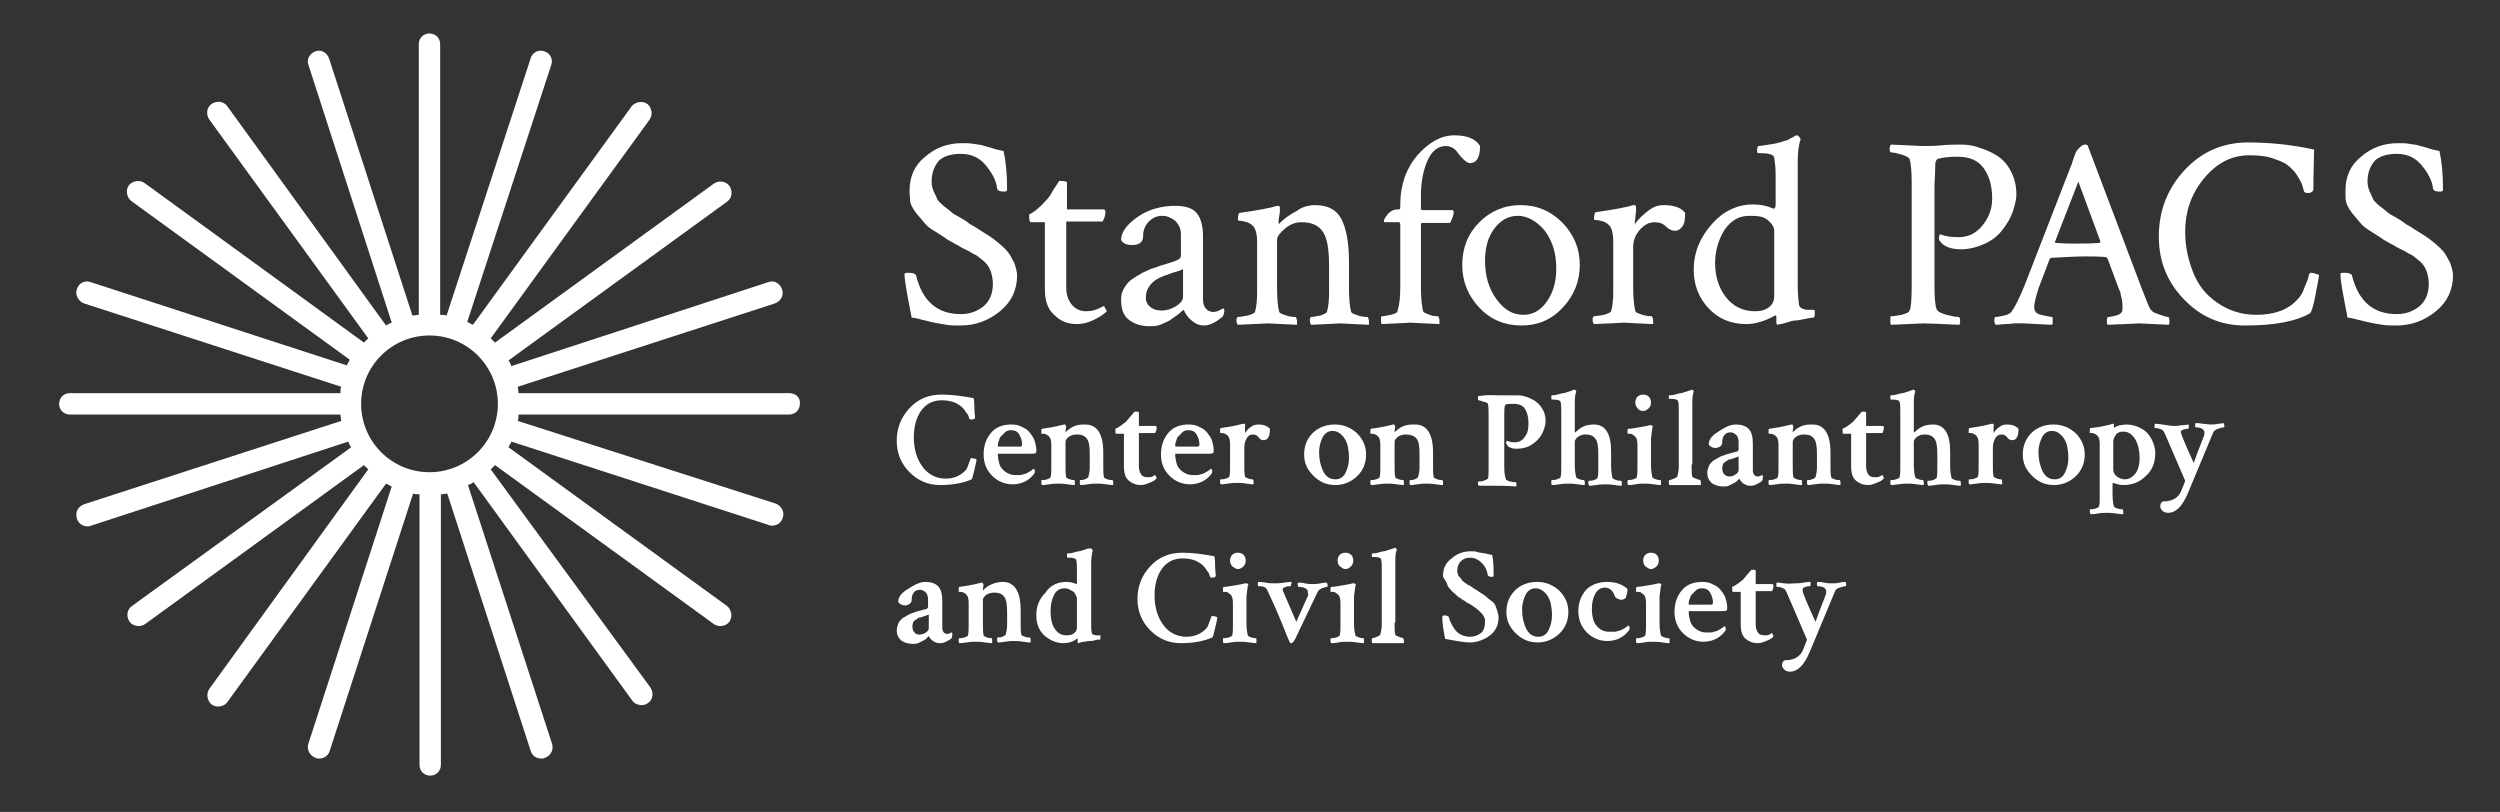 <?xml version="1.0" encoding="utf-8"?>
<!-- Generator: Adobe Illustrator 20.0.0, SVG Export Plug-In . SVG Version: 6.00 Build 0)  -->
<svg version="1.1" xmlns="http://www.w3.org/2000/svg" xmlns:xlink="http://www.w3.org/1999/xlink" x="0px" y="0px" width="351px"
	 height="114px" viewBox="0 0 351 114" style="enable-background:new 0 0 351 114;" xml:space="preserve">
<rect x="0" y="0" width="351" height="114" fill="#333333" stroke="none"/>
<style type="text/css">
	.st0{display:none;}
	.st1{display:inline;fill:#D4D5D5;}
	.st2{fill:#FFFFFF;}
</style>
<g id="Layer_4" class="st0">
	<rect x="-220" y="-249" class="st1" width="792" height="612"/>
</g>
<g id="Layer_3">
</g>
<g id="Layer_1">
	<path class="st2" d="M127.7,26.8c0-2,0.7-3.6,2.2-4.8c1.5-1.3,3.2-1.9,5.2-1.9c0.6,0,1.1,0,1.6,0.1s0.9,0.1,1.2,0.2
		c0.3,0.1,0.8,0.2,1.4,0.4c0.6,0.2,1.1,0.3,1.6,0.4c0.3,1.3,0.5,3.2,0.5,5.4c0,0.2-0.1,0.3-0.4,0.3c-0.6,0-0.9-0.1-1-0.4
		c-0.1-1.1-0.7-2.2-1.6-3.3s-2.1-1.6-3.5-1.6c-1.5,0-2.6,0.4-3.2,1.1c-0.6,0.8-0.9,1.7-0.9,2.8c0,0.5,0.1,0.9,0.3,1.4
		c0.2,0.4,0.4,0.8,0.5,1.1c0.2,0.3,0.5,0.6,1,1c0.5,0.4,0.8,0.6,1,0.8c0.2,0.2,0.6,0.4,1.3,0.8s1.1,0.7,1.2,0.8
		c0.1,0.1,0.6,0.3,1.3,0.8c0.8,0.5,1.3,0.8,1.6,1c0.3,0.2,0.7,0.5,1.3,1c0.6,0.5,1,0.9,1.3,1.3s0.5,0.9,0.8,1.4
		c0.2,0.6,0.4,1.2,0.4,1.8c0,2-0.8,3.7-2.4,5c-1.6,1.3-3.4,2-5.6,2c-0.6,0-1.3,0-1.9-0.1s-1.3-0.2-1.7-0.3s-1-0.2-1.7-0.4
		c-0.7-0.2-1.2-0.3-1.5-0.3c-0.6-3.1-1-5.1-1-6.1c0-0.2,0.2-0.2,0.6-0.2c0.5,0,0.8,0.1,1,0.3c0.9,3.7,3,5.5,6.3,5.5
		c1.3,0,2.3-0.4,3.2-1.1c0.9-0.8,1.3-1.8,1.3-3.2c0-0.5-0.1-1-0.2-1.4s-0.3-0.8-0.5-1.1c-0.2-0.3-0.5-0.6-0.9-0.9s-0.7-0.6-1-0.7
		s-0.6-0.4-1.3-0.7s-1-0.6-1.3-0.7c-0.7-0.4-1.3-0.7-1.5-0.9c-0.3-0.2-0.8-0.5-1.4-0.9c-0.7-0.4-1.2-0.8-1.5-1.2s-0.7-0.8-1.1-1.3
		c-0.4-0.5-0.7-1-0.9-1.6C127.8,28,127.7,27.4,127.7,26.8z"/>
	<path class="st2" d="M146.9,31.2h-2.2c-0.1,0-0.2-0.3-0.2-0.8c0-0.2,0-0.2,0-0.3c0.7-0.3,1.5-1,2.4-2c0.3-0.3,0.6-0.7,0.8-1.1
		s0.5-0.8,0.7-1.1c0.2-0.3,0.3-0.5,0.3-0.5c0.8,0,1.1,0.1,1.1,0.2v3.8c0.7,0,1.7,0,3,0c1.3,0,2.1,0,2.1,0c0.2,0,0.3,0.1,0.3,0.3
		c0,0.5-0.1,0.9-0.4,1.4h-5.1v9.3c0,1,0.3,1.8,0.8,2.4c0.5,0.6,1.2,0.9,2,0.9c0.8,0,1.5-0.2,2.4-0.7c0.1-0.1,0.2,0.1,0.3,0.3
		s0.2,0.4,0.2,0.4c-0.4,0.4-1,0.8-1.8,1.2c-0.8,0.4-1.6,0.6-2.4,0.6c-1.3,0-2.3-0.4-3.2-1.3c-0.9-0.8-1.3-2-1.3-3.6V31.2z"/>
	<path class="st2" d="M165,28.9c1.4,0,2.4,0.3,3,1s0.9,1.8,0.9,3.3v8.8c0,0.5,0.1,1,0.4,1.3c0.3,0.4,0.7,0.5,1.1,0.5
		c0.4,0,0.8-0.2,1.3-0.5c0.1,0,0.2,0.1,0.2,0.3c0,0.3-0.1,0.6-0.2,0.8c-1,0.9-1.9,1.3-2.7,1.3c-0.6,0-1.1-0.2-1.7-0.7
		s-0.9-1-1.1-1.5c0,0-0.1,0.1-0.3,0.2c-0.2,0.2-0.4,0.4-0.7,0.6c-0.3,0.2-0.6,0.4-1,0.7c-0.4,0.2-0.8,0.4-1.3,0.6s-1,0.2-1.5,0.2
		c-1.2,0-2.1-0.3-2.9-0.9s-1.1-1.6-1.1-2.8c0-0.6,0.1-1.1,0.4-1.6c0.3-0.5,0.6-0.9,1-1.2s0.9-0.6,1.6-1c0.7-0.3,1.2-0.6,1.7-0.7
		c0.5-0.2,1.1-0.4,1.8-0.6s1.3-0.4,1.6-0.6c0.2-0.1,0.3-0.3,0.3-0.6v-2.9c0-0.8-0.3-1.4-0.8-1.9c-0.5-0.4-1.1-0.7-1.8-0.7
		c-0.8,0-1.4,0.3-1.9,0.8c-0.5,0.5-0.8,1.2-0.8,2c0,0.9-0.5,1.3-1.6,1.3c-0.7,0-1.2-0.2-1.5-0.7c0-1.1,0.8-2.2,2.4-3.3
		S163.3,28.9,165,28.9z M161.4,43c0.4,0.4,1,0.6,1.7,0.6s1.3-0.2,2-0.6c0.6-0.4,1-0.8,1-1.3v-3.9c-0.2,0.1-0.7,0.3-1.5,0.5
		c-0.8,0.3-1.4,0.5-1.8,0.7c-0.4,0.2-0.9,0.5-1.3,1s-0.6,1-0.6,1.5C160.8,42.1,161,42.7,161.4,43z"/>
	<path class="st2" d="M184.6,28.8c1.8,0,3,0.6,3.7,1.9c0.7,1.3,1.1,3.3,1.1,6.2v3.5c0,1.5,0.1,2.6,0.3,3.4c0.1,0.2,0.4,0.3,1,0.5
		s1,0.2,1.3,0.2c0.1,0,0.1,0.2,0.2,0.5c0,0.3,0,0.5,0,0.6c-2.5-0.1-3.9-0.2-4.1-0.2c-0.1,0-1.4,0.1-4,0.2c-0.1-0.1-0.2-0.3-0.2-0.6
		s0.1-0.5,0.2-0.5c0.3,0,0.7-0.1,1.3-0.2c0.5-0.2,0.8-0.3,0.9-0.5c0.2-0.7,0.3-1.6,0.3-2.7v-3.8c0-2.4-0.3-4-0.9-4.8
		c-0.6-0.9-1.6-1.3-3-1.3c-0.8,0-1.6,0.3-2.3,0.9c-0.7,0.6-1.1,1.1-1.1,1.6v6.7c0,1.5,0.1,2.6,0.3,3.4c0.1,0.2,0.4,0.3,1,0.5
		s1,0.2,1.3,0.2c0.1,0,0.1,0.2,0.2,0.5c0,0.3,0,0.5,0,0.6c-2.5-0.1-3.9-0.2-4.1-0.2c-0.2,0-1.5,0.1-4.2,0.2
		c-0.1-0.1-0.2-0.3-0.2-0.6s0.1-0.5,0.2-0.5c0.3,0,0.8-0.1,1.4-0.2c0.6-0.2,0.9-0.3,1-0.5c0.2-0.7,0.3-1.6,0.3-2.7v-7.2
		c0-1-0.2-1.7-0.5-2.1c-0.3-0.3-0.6-0.5-0.9-0.6c-0.4-0.1-0.7-0.2-0.9-0.2c-0.2,0-0.4,0-0.4-0.1c0-0.6,0.1-0.9,0.2-1
		c2.7-0.4,4.4-0.7,5.3-1c0,0,0.1,0,0.2,0c0.1,0,0.2,0.1,0.2,0.3c0,0.2,0,0.4,0,0.5c-0.1,0.7-0.2,1.2-0.2,1.5c0,0.1,0,0.2,0.1,0.2
		c0,0,0.1,0,0.1-0.1c0.6-0.6,1.4-1.2,2.4-1.7C182.7,29.1,183.7,28.8,184.6,28.8z"/>
	<path class="st2" d="M204.2,19c1.8,0,3,0.5,3.6,1.5c0,1.6-0.5,2.4-1.4,2.4c-0.3,0-0.6-0.2-1-0.6s-0.7-0.8-1-1.2
		c-0.4-0.4-0.9-0.6-1.4-0.6c-1.1,0-2,0.7-2.6,2.1s-0.9,3-0.9,4.8v1.9c0,0.1,0.1,0.2,0.2,0.2h4.2c0.1,0,0.2,0.1,0.2,0.3
		c0,0.4-0.2,0.9-0.5,1.5h-3.9c-0.2,0-0.2,0.1-0.2,0.2v8.8c0,1.4,0.1,2.5,0.3,3.4c0.1,0.2,0.4,0.3,0.9,0.5s1,0.2,1.2,0.2
		c0.1,0,0.1,0.2,0.2,0.5c0,0.3,0,0.5,0,0.6c-2.5-0.1-3.9-0.2-4.1-0.2c-0.1,0-1.4,0.1-4,0.2c-0.1-0.1-0.1-0.2-0.1-0.4
		c0-0.2,0-0.4,0-0.5c0-0.2,0.1-0.2,0.1-0.2c0.3,0,0.7-0.1,1.3-0.2c0.6-0.2,0.9-0.3,0.9-0.5c0.3-1,0.4-2.1,0.4-3.4v-8.8
		c0-0.2-0.1-0.3-0.2-0.3h-2c-0.1,0-0.1-0.1-0.1-0.2c0-0.2,0.2-0.5,0.6-1c0.4-0.4,0.8-0.6,1.3-0.6h0.2c0.1,0,0.2-0.1,0.2-0.2v-0.5
		c0-2.7,0.8-5,2.4-6.9C200.6,20,202.3,19,204.2,19z"/>
	<path class="st2" d="M213.5,28.8c2.3,0,4.2,0.8,5.9,2.5c1.6,1.7,2.4,3.6,2.4,5.9c0,2.3-0.8,4.3-2.4,6c-1.6,1.7-3.5,2.5-5.8,2.5
		c-2.3,0-4.3-0.8-5.9-2.5c-1.6-1.7-2.4-3.7-2.4-6c0-2.4,0.8-4.4,2.4-6C209.2,29.7,211.1,28.8,213.5,28.8z M213.1,30.3
		c-1.3,0-2.4,0.6-3.3,1.8c-0.9,1.2-1.3,2.7-1.3,4.5c0,2.1,0.5,3.9,1.6,5.4c1.1,1.5,2.3,2.2,3.8,2.2c1.3,0,2.4-0.6,3.3-1.9
		c0.9-1.3,1.3-2.8,1.3-4.6c0-2.1-0.5-3.8-1.6-5.3C215.8,31.1,214.5,30.3,213.1,30.3z"/>
	<path class="st2" d="M233.6,28.8c1.5,0,2.5,0.4,3,1.1c0,0.9-0.1,1.5-0.4,1.9c-0.3,0.4-0.6,0.6-1,0.6c-0.5,0-0.9-0.2-1.3-0.6
		c-0.4-0.4-0.9-0.6-1.6-0.6c-0.8,0-1.5,0.4-2.1,1.1c-0.6,0.7-0.9,1.5-0.9,2.3v5.7c0,1.5,0.1,2.6,0.3,3.4c0.1,0.2,0.4,0.3,1,0.5
		c0.6,0.2,1.1,0.2,1.3,0.2c0.1,0,0.1,0.2,0.2,0.5c0,0.3,0,0.5,0,0.6c-2.5-0.1-3.9-0.2-4.1-0.2c-0.2,0-1.5,0.1-4.2,0.2
		c-0.1-0.1-0.2-0.3-0.2-0.6s0.1-0.5,0.2-0.5c0.3,0,0.8-0.1,1.4-0.2c0.6-0.2,0.9-0.3,1-0.5c0.2-0.7,0.3-1.6,0.3-2.7v-7.2
		c0-1-0.2-1.7-0.5-2.1c-0.3-0.3-0.6-0.5-0.9-0.6c-0.4-0.1-0.7-0.2-0.9-0.2c-0.2,0-0.4,0-0.4-0.1c0-0.6,0.1-0.9,0.2-1
		c2.7-0.4,4.4-0.7,5.3-1c0,0,0.1,0,0.2,0c0.1,0,0.2,0.1,0.2,0.3c0,0.2,0,0.4,0,0.5l-0.2,1.9c0.5-0.7,1.1-1.3,1.9-1.9
		S232.8,28.8,233.6,28.8z"/>
	<path class="st2" d="M246.1,28.7c1.1,0,2,0.2,2.9,0.6c0.2,0,0.3-0.2,0.3-0.7v-4.1c0-0.9-0.1-1.7-0.2-2.4c-0.1-0.4-0.8-0.6-1.9-0.6
		h-0.3c-0.2,0-0.2-0.1-0.2-0.4c0-0.4,0.1-0.6,0.2-0.6c0.8-0.1,1.5-0.2,2.1-0.3s1.2-0.3,1.5-0.4c0.4-0.1,0.7-0.2,0.9-0.4
		c0.3-0.1,0.4-0.2,0.6-0.3l0.2-0.1h0.1c0.1,0,0.2,0.1,0.3,0.2c0.1,0.1,0.2,0.3,0.2,0.4c-0.3,0.8-0.4,1.9-0.4,3.3v17.1
		c0,1.2,0.1,2.2,0.2,2.9c0.1,0.2,0.2,0.3,0.4,0.4s0.5,0.2,0.7,0.2c0.2,0,0.5,0,0.7,0l0.3,0c0.1,0,0.1,0.2,0.1,0.5
		c0,0.4-0.1,0.6-0.2,0.6c-0.4,0-0.8,0.1-1.3,0.2c-0.5,0.1-0.9,0.2-1.3,0.2s-0.8,0.2-1.2,0.3c-0.4,0.1-0.6,0.2-0.9,0.2l-0.3,0.1
		c-0.2,0-0.2-0.2-0.2-0.6v-0.5c0-0.2-0.1-0.2-0.2-0.2c-1.4,0.8-2.8,1.2-4,1.2c-2.1,0-3.9-0.7-5.3-2.2c-1.4-1.5-2.1-3.3-2.1-5.4
		c0-2.5,0.9-4.6,2.6-6.5C241.9,29.7,243.9,28.7,246.1,28.7z M245.6,30.3c-1.5,0-2.6,0.7-3.5,2c-0.8,1.3-1.3,2.9-1.3,4.6
		c0,1.9,0.5,3.5,1.5,4.8s2.4,2,4.1,2c0.9,0,1.5-0.2,2-0.6c0.5-0.4,0.7-0.9,0.7-1.6v-9.1c0-0.5-0.3-1-0.9-1.5S246.9,30.3,245.6,30.3z
		"/>
	<path class="st2" d="M269.9,20.5c0.8,0,1.7,0,2.7-0.1c1-0.1,1.9-0.1,2.7-0.1c0.8,0,1.7,0.1,2.5,0.4c0.9,0.3,1.7,0.6,2.5,1.1
		s1.5,1.2,2,2.2c0.5,0.9,0.8,2,0.8,3.3c0,0.7-0.2,1.5-0.5,2.4c-0.3,0.9-0.8,1.7-1.4,2.5c-0.6,0.8-1.4,1.5-2.5,2s-2.2,0.8-3.4,0.8
		c-1.4,0-2.4-0.4-2.9-1.1c-0.2-0.2-0.2-0.5-0.1-0.9c0-0.1,0.1-0.1,0.1-0.1c0.8,0.3,1.6,0.4,2.6,0.4c1.3,0,2.4-0.5,3.3-1.6
		c0.9-1.1,1.4-2.3,1.4-3.8c0-1.8-0.4-3.2-1.2-4.3c-0.8-1.1-2-1.6-3.7-1.6c-1.1,0-2,0.1-2.7,0.3c-0.1,0-0.2,0.1-0.3,0.3
		c-0.1,0.2-0.1,0.6-0.1,1.2s-0.1,1.5-0.1,2.7v13.6c0,1.7,0.1,2.8,0.3,3.3c0.1,0.3,0.6,0.6,1.4,0.8c0.8,0.2,1.3,0.3,1.7,0.3
		c0.1,0,0.2,0.2,0.2,0.5c0,0.2,0,0.4-0.1,0.6c-2.5-0.1-4.2-0.2-5-0.2l-4.6,0.2c-0.1-0.1-0.1-0.3-0.1-0.7c0-0.3,0-0.5,0.1-0.5
		c0.4,0,0.9-0.1,1.5-0.2c0.6-0.2,1-0.3,1.1-0.6c0.2-0.3,0.3-1.5,0.3-3.6V25.6c0-1.5-0.1-2.6-0.3-3.3c-0.1-0.2-0.5-0.4-1.1-0.6
		c-0.7-0.2-1.2-0.3-1.5-0.3c-0.1,0-0.2-0.2-0.2-0.5c0-0.3,0.1-0.5,0.2-0.6L269.9,20.5z"/>
	<path class="st2" d="M293.1,20.4l7.6,20.1c0.5,1.2,0.8,2.1,1.1,2.7c0.2,0.4,0.5,0.7,1.2,0.9c0.6,0.2,1.1,0.4,1.4,0.4
		c0.1,0,0.2,0.2,0.2,0.7c0,0.1,0,0.2-0.1,0.4c-2.5-0.1-3.9-0.2-4.2-0.2c0,0-1.5,0.1-4.4,0.2c-0.1-0.1-0.1-0.3-0.1-0.6
		c0-0.3,0.1-0.5,0.2-0.5c0.3,0,0.7-0.1,1.1-0.2s0.7-0.3,0.8-0.5c0.1-0.2,0.1-0.4,0.1-0.6c0-0.3,0-0.7-0.1-1.2
		c-0.1-0.4-0.2-0.8-0.2-1l-0.2-0.4l-1.6-4.3c-0.1-0.1-0.2-0.2-0.2-0.2c-1-0.1-2-0.1-2.9-0.1c-1.3,0-2.9,0.1-4.8,0.2l-0.2,0.1
		l-1.6,4.2c-0.4,1.3-0.6,2.1-0.6,2.6c0,0.4,0.1,0.6,0.3,0.8c0.2,0.2,0.6,0.3,1.1,0.4c0.5,0.1,0.9,0.2,1.1,0.2c0.1,0,0.1,0.2,0.1,0.5
		c0,0.3,0,0.5-0.1,0.6c-2.5-0.1-3.8-0.2-3.9-0.2c-0.5,0-1,0-1.3,0s-0.8,0.1-1.3,0.1c-0.5,0-0.9,0.1-1.4,0.1
		c-0.1-0.1-0.2-0.3-0.2-0.6c0-0.4,0.1-0.5,0.2-0.5c0.3,0,0.7-0.1,1.2-0.2c0.5-0.1,0.8-0.3,1-0.5c0.5-0.7,1.1-1.9,1.8-3.6l6.6-17
		c0.1-0.1,0.1-0.3,0.2-0.6c0.1-0.3,0.2-0.5,0.2-0.6c0.1-0.1,0.1-0.3,0.2-0.5c0.1-0.2,0.2-0.4,0.3-0.5s0.2-0.2,0.3-0.3
		s0.2-0.2,0.4-0.3c0.1-0.1,0.3-0.1,0.5-0.1L293.1,20.4z M288.6,34.1c1.3,0.1,2.2,0.1,2.7,0.1c1.1,0,2.3,0,3.5-0.1l0.1-0.2l-3.1-8.4
		l-3.3,8.5C288.6,34.1,288.6,34.1,288.6,34.1z"/>
	<path class="st2" d="M325.6,38.5c0,0.3-0.2,1.3-0.5,2.9s-0.6,2.5-0.8,2.6c-1.9,1.1-4.9,1.7-9.1,1.7c-3.4,0-6.2-1.2-8.6-3.7
		s-3.5-5.4-3.5-8.8c0-3.6,1.2-6.7,3.6-9.3s5.4-3.9,8.9-3.9c3,0,6.1,0.3,9.3,1c-0.1,3.4-0.1,5.2-0.1,5.5c0,0.4-0.3,0.6-0.8,0.6
		c-0.3,0-0.4-0.1-0.5-0.2c-0.1-0.3-0.2-0.7-0.3-1s-0.4-0.8-0.7-1.3s-0.8-1-1.3-1.4s-1.3-0.7-2.2-1s-2-0.4-3.2-0.4
		c-2.5,0-4.6,1.1-6.4,3.3s-2.6,4.7-2.6,7.4c0,2.1,0.4,3.9,1.1,5.7s1.8,3.2,3.4,4.3s3.4,1.7,5.5,1.7c2.5,0,4.5-0.7,5.8-2.2
		c0.4-0.4,0.7-0.9,0.9-1.5s0.5-1.1,0.6-1.6s0.2-0.6,0.3-0.6c0.2,0,0.3,0,0.6,0.1s0.4,0.1,0.5,0.2L325.6,38.5z"/>
	<path class="st2" d="M329.3,26.8c0-2,0.7-3.6,2.2-4.8c1.5-1.3,3.2-1.9,5.2-1.9c0.6,0,1.1,0,1.6,0.1s0.9,0.1,1.2,0.2
		c0.3,0.1,0.8,0.2,1.4,0.4c0.6,0.2,1.1,0.3,1.6,0.4c0.3,1.3,0.5,3.2,0.5,5.4c0,0.2-0.1,0.3-0.4,0.3c-0.6,0-0.9-0.1-1-0.4
		c-0.1-1.1-0.7-2.2-1.6-3.3s-2.1-1.6-3.5-1.6c-1.5,0-2.6,0.4-3.2,1.1c-0.6,0.8-0.9,1.7-0.9,2.8c0,0.5,0.1,0.9,0.3,1.4
		c0.2,0.4,0.4,0.8,0.5,1.1c0.2,0.3,0.5,0.6,1,1c0.5,0.4,0.8,0.6,1,0.8c0.2,0.2,0.6,0.4,1.3,0.8s1.1,0.7,1.2,0.8
		c0.1,0.1,0.6,0.3,1.3,0.8c0.8,0.5,1.3,0.8,1.6,1c0.3,0.2,0.7,0.5,1.3,1c0.6,0.5,1,0.9,1.3,1.3s0.5,0.9,0.8,1.4
		c0.2,0.6,0.4,1.2,0.4,1.8c0,2-0.8,3.7-2.4,5c-1.6,1.3-3.4,2-5.6,2c-0.6,0-1.3,0-1.9-0.1s-1.3-0.2-1.7-0.3s-1-0.2-1.7-0.4
		c-0.7-0.2-1.2-0.3-1.5-0.3c-0.6-3.1-1-5.1-1-6.1c0-0.2,0.2-0.2,0.6-0.2c0.5,0,0.8,0.1,1,0.3c0.9,3.7,3,5.5,6.3,5.5
		c1.3,0,2.3-0.4,3.2-1.1c0.9-0.8,1.3-1.8,1.3-3.2c0-0.5-0.1-1-0.2-1.4s-0.3-0.8-0.5-1.1c-0.2-0.3-0.5-0.6-0.9-0.9s-0.7-0.6-1-0.7
		s-0.6-0.4-1.3-0.7s-1-0.6-1.3-0.7c-0.7-0.4-1.3-0.7-1.5-0.9c-0.3-0.2-0.8-0.5-1.4-0.9c-0.7-0.4-1.2-0.8-1.5-1.2s-0.7-0.8-1.1-1.3
		c-0.4-0.5-0.7-1-0.9-1.6C329.3,28,329.3,27.4,329.3,26.8z"/>
	<path class="st2" d="M137.1,64.5c0,0.2-0.1,0.7-0.3,1.5c-0.2,0.8-0.3,1.3-0.4,1.3c-1.1,0.5-2.6,0.8-4.4,0.8c-1.7,0-3.1-0.6-4.3-1.8
		s-1.8-2.7-1.8-4.4c0-1.8,0.6-3.3,1.8-4.6c1.2-1.3,2.7-1.9,4.5-1.9c1.4,0,2.9,0.2,4.5,0.5c0,0,0.1,0.4,0.1,1.2
		c0,0.8,0.1,1.3,0.1,1.5c0,0.2-0.2,0.3-0.5,0.3c-0.1,0-0.2,0-0.3-0.1c-0.1-0.2-0.1-0.5-0.3-0.7s-0.3-0.5-0.6-0.8s-0.7-0.6-1.2-0.8
		c-0.5-0.2-1.1-0.3-1.8-0.3c-1.2,0-2.2,0.5-2.9,1.5s-1,2.3-1,3.7c0,1.6,0.4,3,1.2,4.1c0.8,1.1,1.9,1.7,3.3,1.7c1.1,0,2-0.4,2.7-1.1
		c0.2-0.2,0.3-0.4,0.4-0.7c0.1-0.3,0.2-0.5,0.3-0.8s0.1-0.3,0.1-0.3C136.8,64.4,137,64.4,137.1,64.5z"/>
	<path class="st2" d="M142,59.6c0.6,0,1.1,0.1,1.6,0.4c0.5,0.2,0.8,0.5,1.1,0.9c0.3,0.4,0.5,0.7,0.6,1.1c0.1,0.4,0.2,0.8,0.2,1.1
		c0,0.3,0,0.5-0.1,0.5c-0.1,0.1-0.3,0.1-0.6,0.1h-4.6c-0.1,0-0.1,0-0.1,0.1c0,0.5,0.1,0.9,0.2,1.3s0.4,0.8,0.8,1.1s0.9,0.5,1.4,0.5
		c0.2,0,0.4,0,0.6,0c0.2,0,0.3,0,0.5-0.1c0.2,0,0.3-0.1,0.4-0.1s0.2-0.1,0.4-0.2s0.2-0.1,0.3-0.2c0.1,0,0.2-0.1,0.4-0.3
		c0,0,0.1,0.1,0.1,0.1s0.1,0.1,0.1,0.2c0,0.1,0,0.3-0.1,0.4c-0.2,0.3-0.6,0.7-1.1,1s-1.2,0.5-1.9,0.5c-1.1,0-2.1-0.4-2.9-1.2
		c-0.8-0.8-1.2-1.8-1.2-3c0-1.3,0.4-2.3,1.1-3.1S140.9,59.6,142,59.6z M141.9,60.4c-0.3,0-0.6,0.1-0.8,0.3s-0.4,0.4-0.6,0.6
		s-0.2,0.5-0.3,0.7c-0.1,0.2-0.1,0.4-0.1,0.6c0,0.1,0,0.1,0.1,0.1h3.1c0.1,0,0.2-0.1,0.2-0.3c0-0.4-0.1-0.9-0.4-1.4
		S142.4,60.4,141.9,60.4z"/>
	<path class="st2" d="M152.4,59.6c1.6,0,2.5,1.3,2.5,3.9v1.8c0,0.8,0,1.3,0.1,1.7c0,0.1,0.2,0.2,0.5,0.3c0.3,0.1,0.5,0.1,0.7,0.1
		c0,0,0.1,0.1,0.1,0.3c0,0.2,0,0.3,0,0.4c-0.1,0-0.4,0-1-0.1s-1-0.1-1.3-0.1c-0.3,0-0.7,0-1.3,0.1s-0.9,0.1-1,0.1
		c-0.1-0.1-0.1-0.2-0.1-0.4s0-0.3,0.1-0.3c0.1,0,0.4,0,0.6-0.1c0.3-0.1,0.4-0.2,0.5-0.3c0.1-0.4,0.2-0.8,0.2-1.4v-1.8
		c0-1.1-0.1-1.8-0.4-2.2s-0.7-0.6-1.4-0.6c-0.4,0-0.8,0.1-1.1,0.3c-0.3,0.2-0.5,0.5-0.5,0.7v3.3c0,0.8,0,1.3,0.1,1.7
		c0,0.1,0.2,0.2,0.5,0.3c0.3,0.1,0.5,0.1,0.6,0.1c0.1,0,0.1,0.1,0.1,0.3c0,0.2,0,0.3,0,0.4c-0.1,0-0.4,0-1-0.1s-1-0.1-1.3-0.1
		c-0.3,0-0.7,0-1.3,0.1s-0.9,0.1-1,0.1c-0.1-0.1-0.1-0.2-0.1-0.4s0-0.3,0.1-0.3c0.2,0,0.4,0,0.7-0.1c0.3-0.1,0.5-0.2,0.5-0.3
		c0.1-0.4,0.1-0.8,0.1-1.4v-3.1c0-0.6-0.1-1-0.3-1.2c-0.1-0.1-0.2-0.2-0.4-0.3s-0.3-0.1-0.5-0.1s-0.2,0-0.2-0.1c0-0.4,0-0.6,0.1-0.6
		c0.6-0.1,1.6-0.2,3.1-0.6c0,0,0,0,0,0c0,0,0,0,0.1,0s0,0,0,0c0.1,0,0.1,0,0.1,0.1s0.1,0.2,0.1,0.2c-0.1,0.4-0.1,0.6-0.1,0.7
		c0,0.1,0,0.1,0,0.1c0,0,0,0,0.1-0.1c0.3-0.3,0.7-0.6,1.2-0.8S152,59.6,152.4,59.6z"/>
	<path class="st2" d="M157.9,60.9h-1.2c-0.1,0-0.1-0.2-0.1-0.5c0-0.1,0-0.1,0-0.2c0.5-0.2,1-0.6,1.5-1c0.2-0.2,0.3-0.4,0.5-0.6
		c0.2-0.2,0.4-0.5,0.7-0.8c0.1,0,0.2,0,0.4,0c0.1,0,0.2,0.1,0.2,0.1v1.9c0.3,0,0.8,0,1.4,0c0.6,0,0.9,0,0.9,0c0.1,0,0.2,0.1,0.2,0.2
		c0,0.3-0.1,0.6-0.2,0.8h-2.3v4.6c0,0.5,0.1,0.9,0.3,1.2s0.5,0.4,0.9,0.4c0.1,0,0.3,0,0.4,0c0.1,0,0.3-0.1,0.3-0.1s0.2-0.1,0.2-0.1
		s0.1-0.1,0.1-0.1c0.1,0,0.1,0,0.2,0.2s0.1,0.2,0.1,0.2c-0.1,0.2-0.3,0.4-0.8,0.6c-0.5,0.2-0.9,0.4-1.4,0.4c-0.7,0-1.2-0.2-1.7-0.6
		c-0.5-0.4-0.7-1.1-0.7-2V60.9z"/>
	<path class="st2" d="M166.9,59.6c0.6,0,1.1,0.1,1.6,0.4c0.5,0.2,0.8,0.5,1.1,0.9c0.3,0.4,0.5,0.7,0.6,1.1c0.1,0.4,0.2,0.8,0.2,1.1
		c0,0.3,0,0.5-0.1,0.5c-0.1,0.1-0.3,0.1-0.6,0.1h-4.6c-0.1,0-0.1,0-0.1,0.1c0,0.5,0.1,0.9,0.2,1.3s0.4,0.8,0.8,1.1s0.9,0.5,1.4,0.5
		c0.2,0,0.4,0,0.6,0c0.2,0,0.3,0,0.5-0.1c0.2,0,0.3-0.1,0.4-0.1s0.2-0.1,0.4-0.2s0.2-0.1,0.3-0.2c0.1,0,0.2-0.1,0.4-0.3
		c0,0,0.1,0.1,0.1,0.1s0.1,0.1,0.1,0.2c0,0.1,0,0.3-0.1,0.4c-0.2,0.3-0.6,0.7-1.1,1s-1.2,0.5-1.9,0.5c-1.1,0-2.1-0.4-2.9-1.2
		c-0.8-0.8-1.2-1.8-1.2-3c0-1.3,0.4-2.3,1.1-3.1S165.8,59.6,166.9,59.6z M166.8,60.4c-0.3,0-0.6,0.1-0.8,0.3s-0.4,0.4-0.6,0.6
		s-0.2,0.5-0.3,0.7c-0.1,0.2-0.1,0.4-0.1,0.6c0,0.1,0,0.1,0.1,0.1h3.1c0.1,0,0.2-0.1,0.2-0.3c0-0.4-0.1-0.9-0.4-1.4
		S167.3,60.4,166.8,60.4z"/>
	<path class="st2" d="M176.7,59.6c0.7,0,1.2,0.2,1.6,0.6c0,1.1-0.3,1.6-0.9,1.6c-0.2,0-0.5-0.1-0.7-0.4s-0.5-0.4-0.8-0.4
		c-0.4,0-0.7,0.2-0.9,0.6c-0.2,0.4-0.3,0.8-0.3,1.2v2.4c0,0.8,0,1.3,0.1,1.7c0,0.1,0.2,0.2,0.5,0.3c0.3,0.1,0.5,0.1,0.6,0.1
		c0,0,0.1,0.1,0.1,0.3c0,0.2,0,0.3,0,0.4c-0.1,0-0.4,0-1-0.1s-1-0.1-1.3-0.1c-0.3,0-0.7,0-1.3,0.1s-0.9,0.1-1,0.1
		c-0.1-0.1-0.1-0.2-0.1-0.4s0-0.3,0.1-0.3c0.2,0,0.4,0,0.7-0.1c0.3-0.1,0.5-0.2,0.5-0.3c0.1-0.4,0.1-0.8,0.1-1.4v-3.1
		c0-0.6-0.1-1-0.3-1.2c-0.1-0.1-0.2-0.2-0.4-0.3s-0.3-0.1-0.5-0.1s-0.2,0-0.2-0.1c0-0.4,0-0.6,0.1-0.6c0.6-0.1,1.6-0.2,3.1-0.6
		c0.1,0,0.1,0,0.2,0c0.1,0,0.1,0,0.1,0.1s0.1,0.2,0,0.2c0,0.1,0,0.1,0,0.3c0,0.1,0,0.2,0,0.4c0,0.1,0,0.2,0,0.3
		c0.2-0.3,0.5-0.7,0.9-0.9C175.9,59.7,176.3,59.6,176.7,59.6z"/>
	<path class="st2" d="M187.4,59.6c1.2,0,2.2,0.4,3.1,1.2c0.8,0.8,1.3,1.8,1.3,3s-0.4,2.2-1.2,3s-1.9,1.3-3.1,1.3s-2.2-0.4-3.1-1.3
		s-1.3-1.8-1.3-3c0-1.2,0.4-2.2,1.2-3S186.2,59.6,187.4,59.6z M187.1,60.5c-0.6,0-1.1,0.3-1.4,0.9c-0.3,0.6-0.5,1.3-0.5,2.1
		c0,1,0.2,1.9,0.6,2.7s1,1.1,1.7,1.1c0.6,0,1.1-0.3,1.4-0.9s0.5-1.3,0.5-2.1c0-0.7-0.1-1.3-0.2-1.8c-0.2-0.6-0.4-1-0.8-1.4
		S187.6,60.5,187.1,60.5z"/>
	<path class="st2" d="M198.7,59.6c1.6,0,2.5,1.3,2.5,3.9v1.8c0,0.8,0,1.3,0.1,1.7c0,0.1,0.2,0.2,0.5,0.3c0.3,0.1,0.5,0.1,0.7,0.1
		c0,0,0.1,0.1,0.1,0.3c0,0.2,0,0.3,0,0.4c-0.1,0-0.4,0-1-0.1s-1-0.1-1.3-0.1c-0.3,0-0.7,0-1.3,0.1s-0.9,0.1-1,0.1
		c-0.1-0.1-0.1-0.2-0.1-0.4s0-0.3,0.1-0.3c0.1,0,0.4,0,0.6-0.1c0.3-0.1,0.4-0.2,0.5-0.3c0.1-0.4,0.2-0.8,0.2-1.4v-1.8
		c0-1.1-0.1-1.8-0.4-2.2S198,61,197.4,61c-0.4,0-0.8,0.1-1.1,0.3c-0.3,0.2-0.5,0.5-0.5,0.7v3.3c0,0.8,0,1.3,0.1,1.7
		c0,0.1,0.2,0.2,0.5,0.3c0.3,0.1,0.5,0.1,0.6,0.1c0.1,0,0.1,0.1,0.1,0.3c0,0.2,0,0.3,0,0.4c-0.1,0-0.4,0-1-0.1s-1-0.1-1.3-0.1
		c-0.3,0-0.7,0-1.3,0.1s-0.9,0.1-1,0.1c-0.1-0.1-0.1-0.2-0.1-0.4s0-0.3,0.1-0.3c0.2,0,0.4,0,0.7-0.1c0.3-0.1,0.5-0.2,0.5-0.3
		c0.1-0.4,0.1-0.8,0.1-1.4v-3.1c0-0.6-0.1-1-0.3-1.2c-0.1-0.1-0.2-0.2-0.4-0.3s-0.3-0.1-0.5-0.1s-0.2,0-0.2-0.1c0-0.4,0-0.6,0.1-0.6
		c0.6-0.1,1.6-0.2,3.1-0.6c0,0,0,0,0,0c0,0,0,0,0.1,0s0,0,0,0c0.1,0,0.1,0,0.1,0.1s0.1,0.2,0.1,0.2c-0.1,0.4-0.1,0.6-0.1,0.7
		c0,0.1,0,0.1,0,0.1c0,0,0,0,0.1-0.1c0.3-0.3,0.7-0.6,1.2-0.8S198.2,59.6,198.7,59.6z"/>
	<path class="st2" d="M210.2,55.5c0.4,0,0.8,0,1.3,0c0.5,0,0.9,0,1.3,0s0.8,0,1.1,0.1c0.4,0.1,0.7,0.2,1.1,0.4s0.7,0.4,1,0.7
		c0.3,0.3,0.5,0.6,0.7,1s0.3,0.9,0.3,1.4c0,0.6-0.2,1.2-0.5,1.8s-0.8,1.1-1.4,1.5c-0.6,0.4-1.3,0.6-2.1,0.6c-0.3,0-0.5,0-0.8-0.1
		c-0.3-0.1-0.5-0.2-0.6-0.4c0,0,0-0.1-0.1-0.2s0-0.2,0-0.3s0-0.1,0.1-0.1c0.3,0.1,0.6,0.2,1.1,0.2c0.6,0,1.1-0.3,1.4-0.8
		c0.4-0.5,0.5-1.1,0.5-1.9c0-0.9-0.2-1.5-0.5-2s-0.9-0.7-1.6-0.7c-0.5,0-0.9,0-1.1,0.1c-0.2,0.1-0.2,0.7-0.2,2v6.8
		c0,0.8,0.1,1.3,0.2,1.6c0,0.2,0.3,0.3,0.6,0.4c0.4,0.1,0.7,0.1,0.8,0.1c0.1,0,0.1,0.1,0.1,0.3c0,0.1,0,0.2,0,0.3
		c-1.4-0.1-2.3-0.1-2.7-0.1c-0.3,0-0.7,0-1.2,0c-0.4,0-0.8,0-1,0l-0.4,0c0-0.1-0.1-0.2-0.1-0.3c0-0.2,0-0.3,0.1-0.3
		c0.2,0,0.4,0,0.7-0.1c0.3-0.1,0.5-0.2,0.6-0.3c0.1-0.2,0.1-0.8,0.1-1.7v-7.2c0-0.7,0-1.2-0.1-1.6c0-0.1-0.2-0.2-0.6-0.3
		c-0.3-0.1-0.6-0.2-0.7-0.2c-0.1,0-0.1-0.1-0.1-0.3s0-0.3,0.1-0.3C209,55.4,209.8,55.5,210.2,55.5z"/>
	<path class="st2" d="M223.8,59.6c1.6,0,2.4,1.3,2.4,3.8v2c0,0.8,0.1,1.3,0.2,1.7c0,0.1,0.2,0.2,0.5,0.3c0.3,0.1,0.5,0.1,0.7,0.1
		c0,0,0.1,0.1,0.1,0.3c0,0.2,0,0.3,0,0.4c-0.1,0-0.4,0-1-0.1s-1-0.1-1.3-0.1c-0.3,0-0.7,0-1.3,0.1s-0.9,0.1-1,0.1
		c0-0.1-0.1-0.2-0.1-0.4s0-0.3,0.1-0.3c0.2,0,0.4,0,0.7-0.1c0.3-0.1,0.4-0.2,0.5-0.3c0.1-0.4,0.1-0.8,0.1-1.4v-1.9
		c0-1.1-0.1-1.8-0.4-2.2c-0.3-0.4-0.7-0.6-1.4-0.6c-0.4,0-0.7,0.1-1,0.3s-0.5,0.5-0.5,0.7v3.3c0,0.8,0.1,1.3,0.2,1.7
		c0,0.1,0.2,0.2,0.5,0.3c0.3,0.1,0.5,0.1,0.6,0.1c0,0,0.1,0.1,0.1,0.3c0,0.2,0,0.3,0,0.4c-0.1,0-0.4,0-1-0.1s-1-0.1-1.3-0.1
		c-0.3,0-0.7,0-1.3,0.1s-0.9,0.1-1,0.1c-0.1-0.1-0.1-0.2-0.1-0.4s0-0.3,0.1-0.3c0.2,0,0.4,0,0.7-0.1c0.3-0.1,0.5-0.2,0.5-0.3
		c0.1-0.4,0.1-0.8,0.1-1.4v-7.9c0-0.5,0-0.9-0.1-1.3c-0.1-0.2-0.4-0.3-1-0.3h-0.2c-0.1,0-0.1-0.1-0.1-0.3s0-0.3,0.1-0.3
		c0.4,0,0.8-0.1,1.1-0.2s0.7-0.1,0.9-0.2s0.4-0.1,0.6-0.2s0.4-0.1,0.5-0.2h0c0.1,0,0.1,0,0.2,0.1c0.1,0.1,0.1,0.1,0.1,0.2
		c-0.2,0.5-0.2,1.1-0.2,1.8v3.8c0,0.1,0,0.1,0.1,0.1c0,0,0,0,0.1-0.1c0.3-0.3,0.7-0.6,1.2-0.8C222.8,59.7,223.3,59.6,223.8,59.6z"/>
	<path class="st2" d="M231.8,65.3c0,0.8,0.1,1.3,0.2,1.7c0,0.1,0.2,0.2,0.5,0.3c0.3,0.1,0.5,0.1,0.6,0.1c0.1,0,0.1,0.1,0.1,0.3
		c0,0.2,0,0.3,0,0.4c-0.1,0-0.4,0-1-0.1s-1-0.1-1.3-0.1c-0.3,0-0.8,0-1.3,0.1s-0.9,0.1-1,0.1c-0.1-0.1-0.1-0.2-0.1-0.4
		s0-0.3,0.1-0.3c0.1,0,0.4,0,0.7-0.1c0.3-0.1,0.5-0.2,0.5-0.3c0.1-0.4,0.1-0.8,0.1-1.4v-3.1c0-0.6-0.1-1-0.3-1.2
		c-0.1-0.1-0.3-0.2-0.4-0.3s-0.3-0.1-0.5-0.1s-0.2,0-0.2-0.1c0-0.4,0-0.6,0.1-0.6c0.4,0,0.9-0.1,1.5-0.2s1.2-0.2,1.5-0.3
		c0,0,0.1,0,0.2,0c0.1,0,0.1,0,0.2,0.1s0.1,0.2,0,0.2c-0.1,0.8-0.2,1.4-0.2,1.6V65.3z M229.9,57.3c-0.2-0.2-0.3-0.5-0.3-0.8
		c0-0.3,0.1-0.6,0.3-0.8s0.5-0.3,0.8-0.3s0.6,0.1,0.8,0.3s0.3,0.5,0.3,0.8c0,0.3-0.1,0.6-0.3,0.8c-0.2,0.2-0.5,0.4-0.8,0.4
		S230.1,57.6,229.9,57.3z"/>
	<path class="st2" d="M237.5,65.2c0,0.8,0,1.4,0.1,1.7c0,0.1,0.2,0.2,0.5,0.3c0.3,0.1,0.5,0.2,0.6,0.2c0,0,0.1,0.1,0.1,0.3
		s0,0.3,0,0.4c-0.2,0-0.4,0-0.7,0c-0.3,0-0.6,0-0.8,0s-0.5,0-0.7,0c-0.2,0-0.5,0-0.7,0s-0.5,0-0.8,0c-0.3,0-0.5,0-0.7,0
		c-0.1-0.1-0.1-0.2-0.1-0.4c0-0.2,0-0.3,0.1-0.3c0.1,0,0.4-0.1,0.6-0.2c0.3-0.1,0.4-0.2,0.5-0.3c0.1-0.4,0.2-0.9,0.2-1.4v-7.9
		c0-0.5,0-0.9-0.1-1.3c-0.1-0.2-0.4-0.3-1-0.3h-0.2c-0.1,0-0.1-0.1-0.1-0.2c0-0.2,0-0.3,0.1-0.3c0.4,0,0.8-0.1,1.1-0.2
		s0.7-0.1,0.9-0.2s0.4-0.1,0.6-0.2c0.2-0.1,0.3-0.1,0.4-0.1l0.1-0.1h0c0.1,0,0.1,0,0.2,0.1s0.1,0.1,0.1,0.2
		c-0.2,0.5-0.2,1.1-0.2,1.8V65.2z"/>
	<path class="st2" d="M243.7,59.6c0.8,0,1.4,0.2,1.8,0.6c0.4,0.4,0.6,1.1,0.6,2.1v3.8c0,0.3,0.1,0.4,0.2,0.6
		c0.1,0.1,0.3,0.2,0.5,0.2s0.4-0.1,0.6-0.2c0.1,0,0.1,0.1,0.1,0.2c0,0.3,0,0.4-0.1,0.6c-0.2,0.2-0.4,0.3-0.8,0.5s-0.6,0.2-0.9,0.2
		s-0.6-0.1-0.9-0.3s-0.5-0.5-0.6-0.7c0,0-0.1,0.1-0.1,0.1c-0.1,0.1-0.2,0.2-0.3,0.3s-0.3,0.2-0.5,0.3s-0.4,0.2-0.6,0.3
		c-0.2,0.1-0.5,0.1-0.8,0.1c-0.6,0-1.2-0.2-1.6-0.5c-0.4-0.4-0.6-0.8-0.6-1.4c0-0.3,0.1-0.6,0.2-0.9s0.3-0.5,0.5-0.7
		c0.2-0.2,0.5-0.3,0.8-0.5s0.6-0.3,0.9-0.4c0.2-0.1,0.6-0.2,1-0.3s0.7-0.2,0.8-0.2c0.1-0.1,0.2-0.2,0.2-0.3v-1c0-0.4-0.1-0.8-0.3-1
		s-0.5-0.4-0.8-0.4c-0.4,0-0.7,0.1-0.9,0.4c-0.2,0.2-0.3,0.6-0.3,1c0,0.3-0.1,0.4-0.3,0.6c-0.2,0.1-0.4,0.2-0.6,0.2
		c-0.5,0-0.8-0.2-1-0.5c0-0.6,0.4-1.2,1.2-1.7S242.7,59.6,243.7,59.6z M242.8,66.9c0.3,0,0.6-0.1,0.9-0.3s0.4-0.4,0.4-0.6v-1.9
		c-0.1,0-0.3,0.1-0.6,0.2s-0.5,0.2-0.7,0.2s-0.3,0.2-0.5,0.3s-0.4,0.3-0.4,0.4s-0.1,0.3-0.1,0.5c0,0.4,0.1,0.7,0.3,0.9
		S242.5,66.9,242.8,66.9z"/>
	<path class="st2" d="M254.5,59.6c1.6,0,2.5,1.3,2.5,3.9v1.8c0,0.8,0,1.3,0.1,1.7c0,0.1,0.2,0.2,0.5,0.3c0.3,0.1,0.5,0.1,0.7,0.1
		c0,0,0.1,0.1,0.1,0.3c0,0.2,0,0.3,0,0.4c-0.1,0-0.4,0-1-0.1s-1-0.1-1.3-0.1c-0.3,0-0.7,0-1.3,0.1s-0.9,0.1-1,0.1
		c-0.1-0.1-0.1-0.2-0.1-0.4s0-0.3,0.1-0.3c0.1,0,0.4,0,0.6-0.1c0.3-0.1,0.4-0.2,0.5-0.3c0.1-0.4,0.2-0.8,0.2-1.4v-1.8
		c0-1.1-0.1-1.8-0.4-2.2s-0.7-0.6-1.4-0.6c-0.4,0-0.8,0.1-1.1,0.3c-0.3,0.2-0.5,0.5-0.5,0.7v3.3c0,0.8,0,1.3,0.1,1.7
		c0,0.1,0.2,0.2,0.5,0.3c0.3,0.1,0.5,0.1,0.6,0.1c0.1,0,0.1,0.1,0.1,0.3c0,0.2,0,0.3,0,0.4c-0.1,0-0.4,0-1-0.1s-1-0.1-1.3-0.1
		c-0.3,0-0.7,0-1.3,0.1s-0.9,0.1-1,0.1c-0.1-0.1-0.1-0.2-0.1-0.4s0-0.3,0.1-0.3c0.2,0,0.4,0,0.7-0.1c0.3-0.1,0.5-0.2,0.5-0.3
		c0.1-0.4,0.1-0.8,0.1-1.4v-3.1c0-0.6-0.1-1-0.3-1.2c-0.1-0.1-0.2-0.2-0.4-0.3s-0.3-0.1-0.5-0.1s-0.2,0-0.2-0.1c0-0.4,0-0.6,0.1-0.6
		c0.6-0.1,1.6-0.2,3.1-0.6c0,0,0,0,0,0c0,0,0,0,0.1,0s0,0,0,0c0.1,0,0.1,0,0.1,0.1s0.1,0.2,0.1,0.2c-0.1,0.4-0.1,0.6-0.1,0.7
		c0,0.1,0,0.1,0,0.1c0,0,0,0,0.1-0.1c0.3-0.3,0.7-0.6,1.2-0.8S254,59.6,254.5,59.6z"/>
	<path class="st2" d="M260,60.9h-1.2c-0.1,0-0.1-0.2-0.1-0.5c0-0.1,0-0.1,0-0.2c0.5-0.2,1-0.6,1.5-1c0.2-0.2,0.3-0.4,0.5-0.6
		c0.2-0.2,0.4-0.5,0.7-0.8c0.1,0,0.2,0,0.4,0c0.1,0,0.2,0.1,0.2,0.1v1.9c0.3,0,0.8,0,1.4,0c0.6,0,0.9,0,0.9,0c0.1,0,0.2,0.1,0.2,0.2
		c0,0.3-0.1,0.6-0.2,0.8H262v4.6c0,0.5,0.1,0.9,0.3,1.2s0.5,0.4,0.9,0.4c0.1,0,0.3,0,0.4,0c0.1,0,0.3-0.1,0.3-0.1s0.2-0.1,0.2-0.1
		s0.1-0.1,0.1-0.1c0.1,0,0.1,0,0.2,0.2s0.1,0.2,0.1,0.2c-0.1,0.2-0.3,0.4-0.8,0.6c-0.5,0.2-0.9,0.4-1.4,0.4c-0.7,0-1.2-0.2-1.7-0.6
		c-0.5-0.4-0.7-1.1-0.7-2V60.9z"/>
	<path class="st2" d="M271.4,59.6c1.6,0,2.4,1.3,2.4,3.8v2c0,0.8,0.1,1.3,0.2,1.7c0,0.1,0.2,0.2,0.5,0.3c0.3,0.1,0.5,0.1,0.7,0.1
		c0,0,0.1,0.1,0.1,0.3c0,0.2,0,0.3,0,0.4c-0.1,0-0.4,0-1-0.1s-1-0.1-1.3-0.1c-0.3,0-0.7,0-1.3,0.1s-0.9,0.1-1,0.1
		c0-0.1-0.1-0.2-0.1-0.4s0-0.3,0.1-0.3c0.2,0,0.4,0,0.7-0.1c0.3-0.1,0.4-0.2,0.5-0.3c0.1-0.4,0.1-0.8,0.1-1.4v-1.9
		c0-1.1-0.1-1.8-0.4-2.2c-0.3-0.4-0.7-0.6-1.4-0.6c-0.4,0-0.7,0.1-1,0.3s-0.5,0.5-0.5,0.7v3.3c0,0.8,0.1,1.3,0.2,1.7
		c0,0.1,0.2,0.2,0.5,0.3c0.3,0.1,0.5,0.1,0.6,0.1c0,0,0.1,0.1,0.1,0.3c0,0.2,0,0.3,0,0.4c-0.1,0-0.4,0-1-0.1s-1-0.1-1.3-0.1
		c-0.3,0-0.7,0-1.3,0.1s-0.9,0.1-1,0.1c-0.1-0.1-0.1-0.2-0.1-0.4s0-0.3,0.1-0.3c0.2,0,0.4,0,0.7-0.1c0.3-0.1,0.5-0.2,0.5-0.3
		c0.1-0.4,0.1-0.8,0.1-1.4v-7.9c0-0.5,0-0.9-0.1-1.3c-0.1-0.2-0.4-0.3-1-0.3h-0.2c-0.1,0-0.1-0.1-0.1-0.3s0-0.3,0.1-0.3
		c0.4,0,0.8-0.1,1.1-0.2s0.7-0.1,0.9-0.2s0.4-0.1,0.6-0.2s0.4-0.1,0.5-0.2h0c0.1,0,0.1,0,0.2,0.1c0.1,0.1,0.1,0.1,0.1,0.2
		c-0.2,0.5-0.2,1.1-0.2,1.8v3.8c0,0.1,0,0.1,0.1,0.1c0,0,0,0,0.1-0.1c0.3-0.3,0.7-0.6,1.2-0.8C270.4,59.7,270.9,59.6,271.4,59.6z"/>
	<path class="st2" d="M281.8,59.6c0.7,0,1.2,0.2,1.6,0.6c0,1.1-0.3,1.6-0.9,1.6c-0.2,0-0.5-0.1-0.7-0.4s-0.5-0.4-0.8-0.4
		c-0.4,0-0.7,0.2-0.9,0.6c-0.2,0.4-0.3,0.8-0.3,1.2v2.4c0,0.8,0,1.3,0.1,1.7c0,0.1,0.2,0.2,0.5,0.3c0.3,0.1,0.5,0.1,0.6,0.1
		c0,0,0.1,0.1,0.1,0.3c0,0.2,0,0.3,0,0.4c-0.1,0-0.4,0-1-0.1s-1-0.1-1.3-0.1c-0.3,0-0.7,0-1.3,0.1s-0.9,0.1-1,0.1
		c-0.1-0.1-0.1-0.2-0.1-0.4s0-0.3,0.1-0.3c0.2,0,0.4,0,0.7-0.1c0.3-0.1,0.5-0.2,0.5-0.3c0.1-0.4,0.1-0.8,0.1-1.4v-3.1
		c0-0.6-0.1-1-0.3-1.2c-0.1-0.1-0.2-0.2-0.4-0.3s-0.3-0.1-0.5-0.1s-0.2,0-0.2-0.1c0-0.4,0-0.6,0.1-0.6c0.6-0.1,1.6-0.2,3.1-0.6
		c0.1,0,0.1,0,0.2,0c0.1,0,0.1,0,0.1,0.1s0.1,0.2,0,0.2c0,0.1,0,0.1,0,0.3c0,0.1,0,0.2,0,0.4c0,0.1,0,0.2,0,0.3
		c0.2-0.3,0.5-0.7,0.9-0.9C281,59.7,281.4,59.6,281.8,59.6z"/>
	<path class="st2" d="M288.3,59.6c1.2,0,2.2,0.4,3.1,1.2c0.8,0.8,1.3,1.8,1.3,3s-0.4,2.2-1.2,3s-1.9,1.3-3.1,1.3s-2.2-0.4-3.1-1.3
		s-1.3-1.8-1.3-3c0-1.2,0.4-2.2,1.2-3S287.1,59.6,288.3,59.6z M288.1,60.5c-0.6,0-1.1,0.3-1.4,0.9c-0.3,0.6-0.5,1.3-0.5,2.1
		c0,1,0.2,1.9,0.6,2.7s1,1.1,1.7,1.1c0.6,0,1.1-0.3,1.4-0.9s0.5-1.3,0.5-2.1c0-0.7-0.1-1.3-0.2-1.8c-0.2-0.6-0.4-1-0.8-1.4
		S288.6,60.5,288.1,60.5z"/>
	<path class="st2" d="M298.5,59.6c0.8,0,1.5,0.2,2.2,0.6s1.1,0.9,1.4,1.5s0.5,1.2,0.5,1.9c0,1.3-0.4,2.4-1.3,3.2
		c-0.9,0.9-1.9,1.3-3.2,1.3c-0.4,0-0.8-0.1-1.4-0.3c-0.1,0-0.1,0.1-0.1,0.3v1.3c0,0.8,0.1,1.4,0.2,1.7c0,0.1,0.2,0.2,0.5,0.3
		c0.3,0.1,0.5,0.1,0.7,0.1c0,0,0.1,0.1,0.1,0.3c0,0.2,0,0.3,0,0.4c-0.1,0-0.4,0-1-0.1s-1-0.1-1.3-0.1c-0.3,0-0.8,0-1.3,0.1
		s-0.9,0.1-1,0.1c0-0.1-0.1-0.2-0.1-0.4c0-0.2,0-0.3,0.1-0.3c0.2,0,0.4,0,0.7-0.1c0.3-0.1,0.5-0.2,0.5-0.3c0.1-0.4,0.1-0.8,0.1-1.4
		v-7.3c0-0.6-0.1-1-0.3-1.2c-0.1-0.1-0.2-0.2-0.4-0.3c-0.2-0.1-0.3-0.1-0.5-0.1s-0.2,0-0.2-0.1c0-0.4,0-0.6,0.1-0.6
		c1.1-0.1,2-0.3,2.8-0.5c0.2-0.1,0.3-0.1,0.4-0.1c0.1,0,0.1,0.1,0.1,0.4c0,0.1,0,0.1,0,0.2c0.2-0.2,0.5-0.3,0.8-0.4
		C297.9,59.7,298.2,59.6,298.5,59.6z M298.1,60.6c-0.4,0-0.8,0.1-1,0.4s-0.4,0.6-0.4,1v3.9c0,0.4,0.2,0.8,0.5,1
		c0.3,0.2,0.7,0.4,1.1,0.4c0.6,0,1.1-0.3,1.5-0.8s0.6-1.3,0.6-2.2c0-1-0.2-1.9-0.6-2.6C299.3,60.9,298.8,60.6,298.1,60.6z"/>
	<path class="st2" d="M305.1,59.8c0.3,0,0.7,0,1.2-0.1c0.5,0,0.8-0.1,1-0.1c0,0.1,0,0.2,0,0.3c0,0.2,0,0.3-0.1,0.3
		c-0.1,0-0.3,0-0.6,0.1c-0.3,0.1-0.4,0.2-0.4,0.3v0.1c0,0.2,0.6,1.7,1.8,4.3c0.1-0.2,0.3-0.9,0.7-1.9c0.4-1,0.6-1.6,0.7-1.8
		c0.1-0.2,0.1-0.4,0.1-0.6c0-0.2-0.1-0.3-0.3-0.5c-0.2-0.1-0.5-0.2-0.9-0.2c-0.1,0-0.1-0.1-0.1-0.3c0-0.2,0-0.3,0.1-0.3
		c0.2,0,0.5,0,0.9,0.1c0.5,0,0.9,0.1,1.2,0.1c0.3,0,0.6,0,1-0.1c0.4,0,0.7-0.1,0.8-0.1c0,0.1,0.1,0.2,0.1,0.3c0,0.2,0,0.3-0.1,0.3
		c-0.2,0-0.4,0.1-0.8,0.2c-0.3,0.1-0.6,0.3-0.7,0.6l-3.5,8.4c-0.8,1.9-1.7,2.8-2.8,2.8c-0.3,0-0.6-0.1-0.8-0.3
		c-0.2-0.2-0.3-0.4-0.3-0.6c0-0.3,0.1-0.6,0.4-0.7c1.3,0,2.2-0.5,2.6-1.6c0.3-0.8,0.5-1.2,0.5-1.3l-2.8-6.5
		c-0.1-0.2-0.2-0.4-0.2-0.4c-0.1-0.2-0.3-0.3-0.6-0.4c-0.2-0.1-0.5-0.1-0.6-0.1c-0.1,0-0.1-0.1-0.1-0.3c0-0.2,0-0.3,0.1-0.3
		c0.1,0,0.4,0,1,0.1C304.4,59.7,304.8,59.8,305.1,59.8z"/>
	<path class="st2" d="M129.9,81.7c0.8,0,1.4,0.2,1.8,0.6c0.4,0.4,0.6,1.1,0.6,2.1v3.8c0,0.3,0.1,0.4,0.2,0.6
		c0.1,0.1,0.3,0.2,0.5,0.2s0.4-0.1,0.6-0.2c0.1,0,0.1,0.1,0.1,0.2c0,0.3,0,0.4-0.1,0.6c-0.2,0.2-0.4,0.3-0.8,0.5s-0.6,0.2-0.9,0.2
		s-0.6-0.1-0.9-0.3s-0.5-0.5-0.6-0.7c0,0-0.1,0.1-0.1,0.1c-0.1,0.1-0.2,0.2-0.3,0.3s-0.3,0.2-0.5,0.3s-0.4,0.2-0.6,0.3
		c-0.2,0.1-0.5,0.1-0.8,0.1c-0.6,0-1.2-0.2-1.6-0.5c-0.4-0.4-0.6-0.8-0.6-1.4c0-0.3,0.1-0.6,0.2-0.9s0.3-0.5,0.5-0.7
		c0.2-0.2,0.5-0.3,0.8-0.5s0.6-0.3,0.9-0.4c0.2-0.1,0.6-0.2,1-0.3s0.7-0.2,0.8-0.2c0.1-0.1,0.2-0.2,0.2-0.3v-1c0-0.4-0.1-0.8-0.3-1
		s-0.5-0.4-0.8-0.4c-0.4,0-0.7,0.1-0.9,0.4c-0.2,0.2-0.3,0.6-0.3,1c0,0.3-0.1,0.4-0.3,0.6c-0.2,0.1-0.4,0.2-0.6,0.2
		c-0.5,0-0.8-0.2-1-0.5c0-0.6,0.4-1.2,1.2-1.7S129,81.7,129.9,81.7z M129.1,89.1c0.3,0,0.6-0.1,0.9-0.3s0.4-0.4,0.4-0.6v-1.9
		c-0.1,0-0.3,0.1-0.6,0.2s-0.5,0.2-0.7,0.2s-0.3,0.2-0.5,0.3s-0.4,0.3-0.4,0.4s-0.1,0.3-0.1,0.5c0,0.4,0.1,0.7,0.3,0.9
		S128.7,89.1,129.1,89.1z"/>
	<path class="st2" d="M140.8,81.7c1.6,0,2.5,1.3,2.5,3.9v1.8c0,0.8,0,1.3,0.1,1.7c0,0.1,0.2,0.2,0.5,0.3c0.3,0.1,0.5,0.1,0.7,0.1
		c0,0,0.1,0.1,0.1,0.3c0,0.2,0,0.3,0,0.4c-0.1,0-0.4,0-1-0.1s-1-0.1-1.3-0.1c-0.3,0-0.7,0-1.3,0.1s-0.9,0.1-1,0.1
		c-0.1-0.1-0.1-0.2-0.1-0.4s0-0.3,0.1-0.3c0.1,0,0.4,0,0.6-0.1c0.3-0.1,0.4-0.2,0.5-0.3c0.1-0.4,0.2-0.8,0.2-1.4V86
		c0-1.1-0.1-1.8-0.4-2.2s-0.7-0.6-1.4-0.6c-0.4,0-0.8,0.1-1.1,0.3c-0.3,0.2-0.5,0.5-0.5,0.7v3.3c0,0.8,0,1.3,0.1,1.7
		c0,0.1,0.2,0.2,0.5,0.3c0.3,0.1,0.5,0.1,0.6,0.1c0.1,0,0.1,0.1,0.1,0.3c0,0.2,0,0.3,0,0.4c-0.1,0-0.4,0-1-0.1s-1-0.1-1.3-0.1
		c-0.3,0-0.7,0-1.3,0.1s-0.9,0.1-1,0.1c-0.1-0.1-0.1-0.2-0.1-0.4s0-0.3,0.1-0.3c0.2,0,0.4,0,0.7-0.1c0.3-0.1,0.5-0.2,0.5-0.3
		c0.1-0.4,0.1-0.8,0.1-1.4v-3.1c0-0.6-0.1-1-0.3-1.2c-0.1-0.1-0.2-0.2-0.4-0.3s-0.3-0.1-0.5-0.1s-0.2,0-0.2-0.1c0-0.4,0-0.6,0.1-0.6
		c0.6-0.1,1.6-0.2,3.1-0.6c0,0,0,0,0,0c0,0,0,0,0.1,0s0,0,0,0c0.1,0,0.1,0,0.1,0.1s0.1,0.2,0.1,0.2c-0.1,0.4-0.1,0.6-0.1,0.7
		c0,0.1,0,0.1,0,0.1c0,0,0,0,0.1-0.1c0.3-0.3,0.7-0.6,1.2-0.8S140.3,81.7,140.8,81.7z"/>
	<path class="st2" d="M149.7,81.7c0.5,0,1,0.1,1.4,0.3c0.1,0,0.1-0.1,0.1-0.3v-1.8c0-0.5,0-0.9-0.1-1.3c-0.1-0.2-0.4-0.3-1-0.3h-0.2
		c-0.1,0-0.1-0.1-0.1-0.3s0-0.3,0.1-0.3c0.4,0,0.8-0.1,1.1-0.2s0.7-0.1,0.9-0.2s0.4-0.1,0.6-0.2s0.3-0.1,0.4-0.1c0.1,0,0.1,0,0.2,0
		h0c0.1,0,0.1,0,0.2,0.1c0.1,0.1,0.1,0.1,0.1,0.2c-0.1,0.5-0.2,1.1-0.2,1.8v8.4c0,0.6,0,1.1,0.1,1.4c0,0.1,0.1,0.2,0.2,0.2
		s0.2,0.1,0.4,0.1s0.2,0,0.4,0c0.1,0,0.2,0,0.2,0c0,0,0,0.1,0,0.2c0,0.3,0,0.4-0.1,0.4c-0.2,0-0.4,0-0.7,0.1s-0.5,0.1-0.8,0.1
		c-0.3,0-0.5,0.1-0.7,0.1c-0.2,0-0.5,0.1-0.8,0.2c-0.1,0-0.1-0.1-0.1-0.3v-0.3c0,0,0-0.1,0-0.1s0,0,0,0c-0.6,0.5-1.3,0.7-2,0.7
		c-1,0-1.9-0.4-2.7-1.1c-0.8-0.8-1.1-1.7-1.1-2.8c0-1.3,0.4-2.3,1.3-3.2C147.4,82.2,148.5,81.7,149.7,81.7z M149.5,82.6
		c-0.7,0-1.2,0.3-1.5,0.9s-0.5,1.3-0.5,2.3c0,1.1,0.2,1.9,0.6,2.5c0.4,0.6,0.9,0.9,1.7,0.9c0.4,0,0.8-0.1,1-0.3
		c0.3-0.2,0.4-0.5,0.4-0.8v-4c0-0.1,0-0.3-0.1-0.4s-0.1-0.3-0.2-0.4c-0.1-0.2-0.3-0.3-0.5-0.4C150.1,82.7,149.8,82.6,149.5,82.6z"/>
	<path class="st2" d="M170.9,86.7c0,0.2-0.1,0.7-0.3,1.5c-0.2,0.8-0.3,1.3-0.4,1.3c-1.1,0.5-2.6,0.8-4.4,0.8c-1.7,0-3.1-0.6-4.3-1.8
		s-1.8-2.7-1.8-4.4c0-1.8,0.6-3.3,1.8-4.6c1.2-1.3,2.7-1.9,4.5-1.9c1.4,0,2.9,0.2,4.5,0.5c0,0,0.1,0.4,0.1,1.2
		c0,0.8,0.1,1.3,0.1,1.5c0,0.2-0.2,0.3-0.5,0.3c-0.1,0-0.2,0-0.3-0.1c-0.1-0.2-0.1-0.5-0.3-0.7s-0.3-0.5-0.6-0.8s-0.7-0.6-1.2-0.8
		c-0.5-0.2-1.1-0.3-1.8-0.3c-1.2,0-2.2,0.5-2.9,1.5s-1,2.3-1,3.7c0,1.6,0.4,3,1.2,4.1c0.8,1.1,1.9,1.7,3.3,1.7c1.1,0,2-0.4,2.7-1.1
		c0.2-0.2,0.3-0.4,0.4-0.7c0.1-0.3,0.2-0.5,0.3-0.8s0.1-0.3,0.1-0.3C170.6,86.5,170.9,86.6,170.9,86.7z"/>
	<path class="st2" d="M175,87.5c0,0.8,0.1,1.3,0.2,1.7c0,0.1,0.2,0.2,0.5,0.3c0.3,0.1,0.5,0.1,0.6,0.1c0.1,0,0.1,0.1,0.1,0.3
		c0,0.2,0,0.3,0,0.4c-0.1,0-0.4,0-1-0.1s-1-0.1-1.3-0.1c-0.3,0-0.8,0-1.3,0.1s-0.9,0.1-1,0.1c-0.1-0.1-0.1-0.2-0.1-0.4
		s0-0.3,0.1-0.3c0.1,0,0.4,0,0.7-0.1c0.3-0.1,0.5-0.2,0.5-0.3c0.1-0.4,0.1-0.8,0.1-1.4v-3.1c0-0.6-0.1-1-0.3-1.2
		c-0.1-0.1-0.3-0.2-0.4-0.3s-0.3-0.1-0.5-0.1s-0.2,0-0.2-0.1c0-0.4,0-0.6,0.1-0.6c0.4,0,0.9-0.1,1.5-0.2s1.2-0.2,1.5-0.3
		c0,0,0.1,0,0.2,0c0.1,0,0.1,0,0.2,0.1s0.1,0.2,0,0.2c-0.1,0.8-0.2,1.4-0.2,1.6V87.5z M173,79.5c-0.2-0.2-0.3-0.5-0.3-0.8
		c0-0.3,0.1-0.6,0.3-0.8s0.5-0.3,0.8-0.3s0.6,0.1,0.8,0.3s0.3,0.5,0.3,0.8c0,0.3-0.1,0.6-0.3,0.8c-0.2,0.2-0.5,0.4-0.8,0.4
		S173.3,79.7,173,79.5z"/>
	<path class="st2" d="M183.6,82.9c-0.2-0.3-0.6-0.5-1.3-0.5c0,0-0.1-0.1-0.1-0.3s0-0.3,0.1-0.3c0.2,0,0.5,0,0.9,0.1s0.8,0.1,1.1,0.1
		s0.7,0,1.1-0.1s0.8-0.1,0.9-0.1c0,0.1,0.1,0.2,0.1,0.3c0,0.2,0,0.3-0.1,0.3c-0.2,0-0.4,0.1-0.7,0.2c-0.3,0.1-0.5,0.3-0.6,0.5
		l-3.2,6.7c-0.1,0.1-0.1,0.2-0.2,0.3s-0.2,0.2-0.3,0.2c-0.1,0-0.2,0-0.2-0.1c-0.3-0.6-0.6-1.4-1-2.4c-0.4-1-0.8-1.9-1.1-2.6
		s-0.7-1.5-1.1-2.4c-0.2-0.4-0.6-0.5-1.2-0.5c-0.1,0-0.1-0.1-0.1-0.3c0-0.2,0-0.3,0.1-0.3c0.1,0,0.5,0,1,0.1s1,0.1,1.3,0.1
		s0.7,0,1.3-0.1s0.9-0.1,1-0.1c0,0.1,0.1,0.2,0,0.3s0,0.3-0.1,0.3c-0.2,0-0.4,0-0.7,0.1s-0.4,0.2-0.4,0.3c0,0.1,0,0.2,0,0.2l1.9,4.4
		l1.7-3.8C183.6,83.3,183.6,83.1,183.6,82.9z"/>
	<path class="st2" d="M190.1,87.5c0,0.8,0.1,1.3,0.2,1.7c0,0.1,0.2,0.2,0.5,0.3c0.3,0.1,0.5,0.1,0.6,0.1c0.1,0,0.1,0.1,0.1,0.3
		c0,0.2,0,0.3,0,0.4c-0.1,0-0.4,0-1-0.1s-1-0.1-1.3-0.1c-0.3,0-0.8,0-1.3,0.1s-0.9,0.1-1,0.1c-0.1-0.1-0.1-0.2-0.1-0.4
		s0-0.3,0.1-0.3c0.1,0,0.4,0,0.7-0.1c0.3-0.1,0.5-0.2,0.5-0.3c0.1-0.4,0.1-0.8,0.1-1.4v-3.1c0-0.6-0.1-1-0.3-1.2
		c-0.1-0.1-0.3-0.2-0.4-0.3s-0.3-0.1-0.5-0.1s-0.2,0-0.2-0.1c0-0.4,0-0.6,0.1-0.6c0.4,0,0.9-0.1,1.5-0.2s1.2-0.2,1.5-0.3
		c0,0,0.1,0,0.2,0c0.1,0,0.1,0,0.2,0.1s0.1,0.2,0,0.2c-0.1,0.8-0.2,1.4-0.2,1.6V87.5z M188.1,79.5c-0.2-0.2-0.3-0.5-0.3-0.8
		c0-0.3,0.1-0.6,0.3-0.8s0.5-0.3,0.8-0.3s0.6,0.1,0.8,0.3s0.3,0.5,0.3,0.8c0,0.3-0.1,0.6-0.3,0.8c-0.2,0.2-0.5,0.4-0.8,0.4
		S188.4,79.7,188.1,79.5z"/>
	<path class="st2" d="M195.8,87.4c0,0.8,0,1.4,0.1,1.7c0,0.1,0.2,0.2,0.5,0.3c0.3,0.1,0.5,0.2,0.6,0.2c0,0,0.1,0.1,0.1,0.3
		s0,0.3,0,0.4c-0.2,0-0.4,0-0.7,0c-0.3,0-0.6,0-0.8,0s-0.5,0-0.7,0c-0.2,0-0.5,0-0.7,0s-0.5,0-0.8,0c-0.3,0-0.5,0-0.7,0
		c-0.1-0.1-0.1-0.2-0.1-0.4c0-0.2,0-0.3,0.1-0.3c0.1,0,0.4-0.1,0.6-0.2c0.3-0.1,0.4-0.2,0.5-0.3c0.1-0.4,0.2-0.9,0.2-1.4v-7.9
		c0-0.5,0-0.9-0.1-1.3c-0.1-0.2-0.4-0.3-1-0.3h-0.2c-0.1,0-0.1-0.1-0.1-0.2c0-0.2,0-0.3,0.1-0.3c0.4,0,0.8-0.1,1.1-0.2
		s0.7-0.1,0.9-0.2s0.4-0.1,0.6-0.2c0.2-0.1,0.3-0.1,0.4-0.1l0.1-0.1h0c0.1,0,0.1,0,0.2,0.1s0.1,0.1,0.1,0.2
		c-0.2,0.5-0.2,1.1-0.2,1.8V87.4z"/>
	<path class="st2" d="M202.6,80.8c0-1,0.4-1.8,1.2-2.4c0.8-0.7,1.7-1,2.7-1c0.4,0,0.7,0,0.9,0.1s0.6,0.1,1.1,0.2
		c0.5,0.1,0.8,0.2,1,0.2c0.2,0.9,0.2,1.8,0.2,2.9c0,0.1-0.1,0.2-0.2,0.2c-0.3,0-0.5-0.1-0.6-0.2c-0.1-0.6-0.3-1.2-0.8-1.7
		s-1-0.8-1.7-0.8c-0.6,0-1,0.2-1.3,0.5s-0.5,0.8-0.5,1.3c0,0.2,0,0.4,0.1,0.5c0,0.2,0.1,0.3,0.3,0.5s0.2,0.3,0.3,0.4
		c0.1,0.1,0.2,0.2,0.5,0.4s0.4,0.3,0.5,0.3s0.3,0.2,0.6,0.4c0.3,0.2,0.5,0.3,0.5,0.3c0.1,0.1,0.3,0.2,0.6,0.4
		c0.3,0.2,0.6,0.4,0.7,0.5c0.1,0.1,0.3,0.3,0.6,0.5s0.5,0.4,0.6,0.6s0.2,0.5,0.3,0.8c0.1,0.3,0.2,0.6,0.2,1c0,1-0.4,1.9-1.2,2.5
		s-1.8,1-2.8,1c-0.8,0-1.9-0.2-3.5-0.5c-0.1-0.5-0.2-1-0.3-1.7c-0.1-0.7-0.1-1.1-0.1-1.4c0-0.1,0.1-0.2,0.3-0.2
		c0.3,0,0.5,0.1,0.6,0.2c0.1,0.2,0.1,0.5,0.3,0.8c0.1,0.3,0.3,0.6,0.5,0.9c0.2,0.3,0.5,0.6,0.9,0.8c0.4,0.2,0.8,0.3,1.3,0.3
		c0.6,0,1.1-0.2,1.5-0.5s0.6-0.9,0.6-1.6c0-0.2,0-0.4-0.1-0.6s-0.2-0.4-0.3-0.5s-0.3-0.3-0.5-0.5s-0.4-0.3-0.5-0.4s-0.3-0.2-0.6-0.4
		c-0.3-0.2-0.5-0.3-0.6-0.3c0,0-0.1-0.1-0.2-0.2c-0.4-0.2-0.6-0.4-0.8-0.5s-0.4-0.3-0.7-0.6c-0.3-0.2-0.5-0.5-0.7-0.7
		s-0.3-0.5-0.4-0.8S202.6,81.2,202.6,80.8z"/>
	<path class="st2" d="M215.8,81.7c1.2,0,2.2,0.4,3.1,1.2c0.8,0.8,1.3,1.8,1.3,3s-0.4,2.2-1.2,3s-1.9,1.3-3.1,1.3s-2.2-0.4-3.1-1.3
		s-1.3-1.8-1.3-3c0-1.2,0.4-2.2,1.2-3S214.6,81.7,215.8,81.7z M215.6,82.6c-0.6,0-1.1,0.3-1.4,0.9c-0.3,0.6-0.5,1.3-0.5,2.1
		c0,1,0.2,1.9,0.6,2.7s1,1.1,1.7,1.1c0.6,0,1.1-0.3,1.4-0.9s0.5-1.3,0.5-2.1c0-0.7-0.1-1.3-0.2-1.8c-0.2-0.6-0.4-1-0.8-1.4
		S216.1,82.6,215.6,82.6z"/>
	<path class="st2" d="M225.6,81.7c0.7,0,1.3,0.1,1.8,0.3c0.5,0.2,0.9,0.5,1.1,0.7c0,0.4-0.1,0.8-0.2,1.1c-0.1,0.3-0.4,0.4-0.7,0.4
		c-0.2,0-0.4-0.1-0.6-0.2s-0.3-0.3-0.4-0.6c-0.3-0.6-0.7-0.9-1.3-0.9c-0.5,0-1,0.3-1.3,0.8c-0.3,0.6-0.5,1.2-0.5,2.1
		c0,1.1,0.2,2,0.7,2.5c0.5,0.6,1.1,0.8,1.8,0.8c0.2,0,0.4,0,0.6,0c0.2,0,0.3,0,0.5-0.1c0.2,0,0.3-0.1,0.4-0.1s0.2-0.1,0.4-0.2
		s0.2-0.1,0.3-0.2c0.1,0,0.2-0.1,0.4-0.3c0,0,0.1,0.1,0.1,0.1s0.1,0.1,0.1,0.2c0,0.1,0,0.3-0.1,0.4c-0.2,0.3-0.6,0.7-1.1,1
		s-1.2,0.5-1.9,0.5c-1.1,0-2.1-0.4-2.9-1.2s-1.2-1.8-1.2-3c0-1.2,0.4-2.2,1.1-3C223.3,82.2,224.3,81.7,225.6,81.7z"/>
	<path class="st2" d="M233,87.5c0,0.8,0.1,1.3,0.2,1.7c0,0.1,0.2,0.2,0.5,0.3c0.3,0.1,0.5,0.1,0.6,0.1c0.1,0,0.1,0.1,0.1,0.3
		c0,0.2,0,0.3,0,0.4c-0.1,0-0.4,0-1-0.1s-1-0.1-1.3-0.1c-0.3,0-0.8,0-1.3,0.1s-0.9,0.1-1,0.1c-0.1-0.1-0.1-0.2-0.1-0.4
		s0-0.3,0.1-0.3c0.1,0,0.4,0,0.7-0.1c0.3-0.1,0.5-0.2,0.5-0.3c0.1-0.4,0.1-0.8,0.1-1.4v-3.1c0-0.6-0.1-1-0.3-1.2
		c-0.1-0.1-0.3-0.2-0.4-0.3s-0.3-0.1-0.5-0.1s-0.2,0-0.2-0.1c0-0.4,0-0.6,0.1-0.6c0.4,0,0.9-0.1,1.5-0.2s1.2-0.2,1.5-0.3
		c0,0,0.1,0,0.2,0c0.1,0,0.1,0,0.2,0.1s0.1,0.2,0,0.2c-0.1,0.8-0.2,1.4-0.2,1.6V87.5z M231,79.5c-0.2-0.2-0.3-0.5-0.3-0.8
		c0-0.3,0.1-0.6,0.3-0.8s0.5-0.3,0.8-0.3s0.6,0.1,0.8,0.3s0.3,0.5,0.3,0.8c0,0.3-0.1,0.6-0.3,0.8c-0.2,0.2-0.5,0.4-0.8,0.4
		S231.3,79.7,231,79.5z"/>
	<path class="st2" d="M239,81.7c0.6,0,1.1,0.1,1.6,0.4c0.5,0.2,0.8,0.5,1.1,0.9c0.3,0.4,0.5,0.7,0.6,1.1c0.1,0.4,0.2,0.8,0.2,1.1
		c0,0.3,0,0.5-0.1,0.5c-0.1,0.1-0.3,0.1-0.6,0.1h-4.6c-0.1,0-0.1,0-0.1,0.1c0,0.5,0.1,0.9,0.2,1.3s0.4,0.8,0.8,1.1s0.9,0.5,1.4,0.5
		c0.2,0,0.4,0,0.6,0c0.2,0,0.3,0,0.5-0.1c0.2,0,0.3-0.1,0.4-0.1s0.2-0.1,0.4-0.2s0.2-0.1,0.3-0.2c0.1,0,0.2-0.1,0.4-0.3
		c0,0,0.1,0.1,0.1,0.1s0.1,0.1,0.1,0.2c0,0.1,0,0.3-0.1,0.4c-0.2,0.3-0.6,0.7-1.1,1s-1.2,0.5-1.9,0.5c-1.1,0-2.1-0.4-2.9-1.2
		c-0.8-0.8-1.2-1.8-1.2-3c0-1.3,0.4-2.3,1.1-3.1S237.9,81.7,239,81.7z M238.9,82.6c-0.3,0-0.6,0.1-0.8,0.3s-0.4,0.4-0.6,0.6
		s-0.2,0.5-0.3,0.7c-0.1,0.2-0.1,0.4-0.1,0.6c0,0.1,0,0.1,0.1,0.1h3.1c0.1,0,0.2-0.1,0.2-0.3c0-0.4-0.1-0.9-0.4-1.4
		S239.4,82.6,238.9,82.6z"/>
	<path class="st2" d="M244.5,83.1h-1.2c-0.1,0-0.1-0.2-0.1-0.5c0-0.1,0-0.1,0-0.2c0.5-0.2,1-0.6,1.5-1c0.2-0.2,0.3-0.4,0.5-0.6
		c0.2-0.2,0.4-0.5,0.7-0.8c0.1,0,0.2,0,0.4,0c0.1,0,0.2,0.1,0.2,0.1v1.9c0.3,0,0.8,0,1.4,0c0.6,0,0.9,0,0.9,0c0.1,0,0.2,0.1,0.2,0.2
		c0,0.3-0.1,0.6-0.2,0.8h-2.3v4.6c0,0.5,0.1,0.9,0.3,1.2s0.5,0.4,0.9,0.4c0.1,0,0.3,0,0.4,0c0.1,0,0.3-0.1,0.3-0.1s0.2-0.1,0.2-0.1
		s0.1-0.1,0.1-0.1c0.1,0,0.1,0,0.2,0.2s0.1,0.2,0.1,0.2c-0.1,0.2-0.3,0.4-0.8,0.6c-0.5,0.2-0.9,0.4-1.4,0.4c-0.7,0-1.2-0.2-1.7-0.6
		c-0.5-0.4-0.7-1.1-0.7-2V83.1z"/>
	<path class="st2" d="M252,81.9c0.3,0,0.7,0,1.2-0.1s0.8-0.1,1-0.1c0,0.1,0,0.2,0,0.3c0,0.2,0,0.3-0.1,0.3c-0.1,0-0.3,0-0.6,0.1
		c-0.3,0.1-0.4,0.2-0.4,0.3V83c0,0.2,0.6,1.7,1.8,4.3c0.1-0.2,0.3-0.9,0.7-1.9c0.4-1,0.6-1.6,0.7-1.8c0.1-0.2,0.1-0.4,0.1-0.6
		c0-0.2-0.1-0.3-0.3-0.5c-0.2-0.1-0.5-0.2-0.9-0.2c-0.1,0-0.1-0.1-0.1-0.3c0-0.2,0-0.3,0.1-0.3c0.2,0,0.5,0,0.9,0.1s0.9,0.1,1.2,0.1
		c0.3,0,0.6,0,1-0.1s0.7-0.1,0.8-0.1c0.1,0.1,0.1,0.2,0.1,0.3c0,0.2,0,0.3-0.1,0.3c-0.2,0-0.4,0.1-0.8,0.2s-0.6,0.3-0.7,0.6
		l-3.5,8.4c-0.8,1.9-1.7,2.8-2.8,2.8c-0.3,0-0.6-0.1-0.8-0.3s-0.3-0.4-0.3-0.6c0-0.3,0.1-0.6,0.4-0.7c1.3,0,2.2-0.5,2.6-1.6
		c0.3-0.8,0.5-1.2,0.5-1.3l-2.8-6.5c-0.1-0.2-0.2-0.4-0.2-0.4c-0.1-0.2-0.3-0.3-0.6-0.4c-0.2-0.1-0.5-0.1-0.6-0.1
		c-0.1,0-0.1-0.1-0.1-0.3c0-0.2,0-0.3,0.1-0.3c0.1,0,0.4,0,1,0.1S251.7,81.9,252,81.9z"/>
	<path class="st2" d="M110.8,55.2h-38c0-0.3-0.1-0.6-0.1-0.9l36.1-11.7c0.8-0.3,1.3-1.1,1-2c-0.3-0.8-1.1-1.3-1.9-1L71.8,51.4
		c-0.1-0.3-0.2-0.5-0.4-0.8l30.7-22.3c0.7-0.5,0.8-1.5,0.3-2.2c-0.5-0.7-1.5-0.8-2.2-0.3L69.5,48.1c-0.2-0.2-0.4-0.4-0.6-0.6
		l22.3-30.7c0.5-0.7,0.3-1.7-0.3-2.2c-0.7-0.5-1.7-0.3-2.2,0.3L66.4,45.6c-0.3-0.1-0.5-0.3-0.8-0.4L77.4,9.1c0.3-0.8-0.2-1.7-1-1.9
		c-0.8-0.3-1.7,0.2-1.9,1L62.7,44.3c-0.3-0.1-0.6-0.1-0.9-0.1v-38c0-0.9-0.7-1.5-1.5-1.5c-0.9,0-1.5,0.7-1.5,1.5v38
		c-0.3,0-0.6,0.1-0.9,0.1L46.2,8.2c-0.3-0.8-1.1-1.3-1.9-1c-0.8,0.3-1.3,1.1-1,1.9L55,45.3c-0.3,0.1-0.5,0.2-0.8,0.4L31.9,14.9
		c-0.5-0.7-1.5-0.8-2.2-0.3c-0.7,0.5-0.8,1.5-0.3,2.2l22.3,30.7c-0.2,0.2-0.4,0.4-0.6,0.6L20.3,25.7c-0.7-0.5-1.7-0.3-2.2,0.3
		c-0.5,0.7-0.3,1.7,0.3,2.2l30.7,22.3c-0.1,0.3-0.3,0.5-0.4,0.8L12.7,39.6c-0.8-0.3-1.7,0.2-1.9,1c-0.3,0.8,0.2,1.7,1,2l36.1,11.7
		c-0.1,0.3-0.1,0.6-0.1,0.9h-38c-0.9,0-1.5,0.7-1.5,1.5c0,0.9,0.7,1.5,1.5,1.5h38c0,0.3,0.1,0.6,0.1,0.9L11.8,70.8
		c-0.8,0.3-1.3,1.1-1,2c0.2,0.7,0.8,1.1,1.5,1.1c0.2,0,0.3,0,0.5-0.1L48.9,62c0.1,0.3,0.2,0.5,0.4,0.8L18.5,85.1
		c-0.7,0.5-0.8,1.5-0.3,2.2c0.3,0.4,0.8,0.6,1.3,0.6c0.3,0,0.6-0.1,0.9-0.3l30.7-22.3c0.2,0.2,0.4,0.4,0.6,0.6L29.4,96.7
		c-0.5,0.7-0.3,1.7,0.3,2.2c0.3,0.2,0.6,0.3,0.9,0.3c0.5,0,1-0.2,1.3-0.6l22.3-30.7c0.3,0.1,0.5,0.3,0.8,0.4l-11.7,36.1
		c-0.3,0.8,0.2,1.7,1,2c0.2,0.1,0.3,0.1,0.5,0.1c0.7,0,1.3-0.4,1.5-1.1l11.7-36.1c0.3,0.1,0.6,0.1,0.9,0.1v38c0,0.9,0.7,1.5,1.5,1.5
		c0.9,0,1.5-0.7,1.5-1.5v-38c0.3,0,0.6-0.1,0.9-0.1l11.7,36.1c0.2,0.7,0.8,1.1,1.5,1.1c0.2,0,0.3,0,0.5-0.1c0.8-0.3,1.3-1.1,1-2
		L65.7,68.1c0.3-0.1,0.5-0.2,0.8-0.4l22.3,30.7c0.3,0.4,0.8,0.6,1.3,0.6c0.3,0,0.6-0.1,0.9-0.3c0.7-0.5,0.8-1.5,0.3-2.2L68.9,65.9
		c0.2-0.2,0.4-0.4,0.6-0.6l30.7,22.3c0.3,0.2,0.6,0.3,0.9,0.3c0.5,0,1-0.2,1.3-0.6c0.5-0.7,0.3-1.7-0.3-2.2L71.4,62.8
		c0.1-0.3,0.3-0.5,0.4-0.8l36.1,11.7c0.2,0.1,0.3,0.1,0.5,0.1c0.7,0,1.3-0.4,1.5-1.1c0.3-0.8-0.2-1.7-1-2L72.7,59.1
		c0.1-0.3,0.1-0.6,0.1-0.9h38c0.9,0,1.5-0.7,1.5-1.5C112.4,55.8,111.7,55.2,110.8,55.2z M60.3,66.3c-5.3,0-9.6-4.3-9.6-9.6
		c0-5.3,4.3-9.6,9.6-9.6c5.3,0,9.6,4.3,9.6,9.6C69.9,62,65.6,66.3,60.3,66.3z"/>
</g>
<g id="Guides" class="st0">
</g>
</svg>

